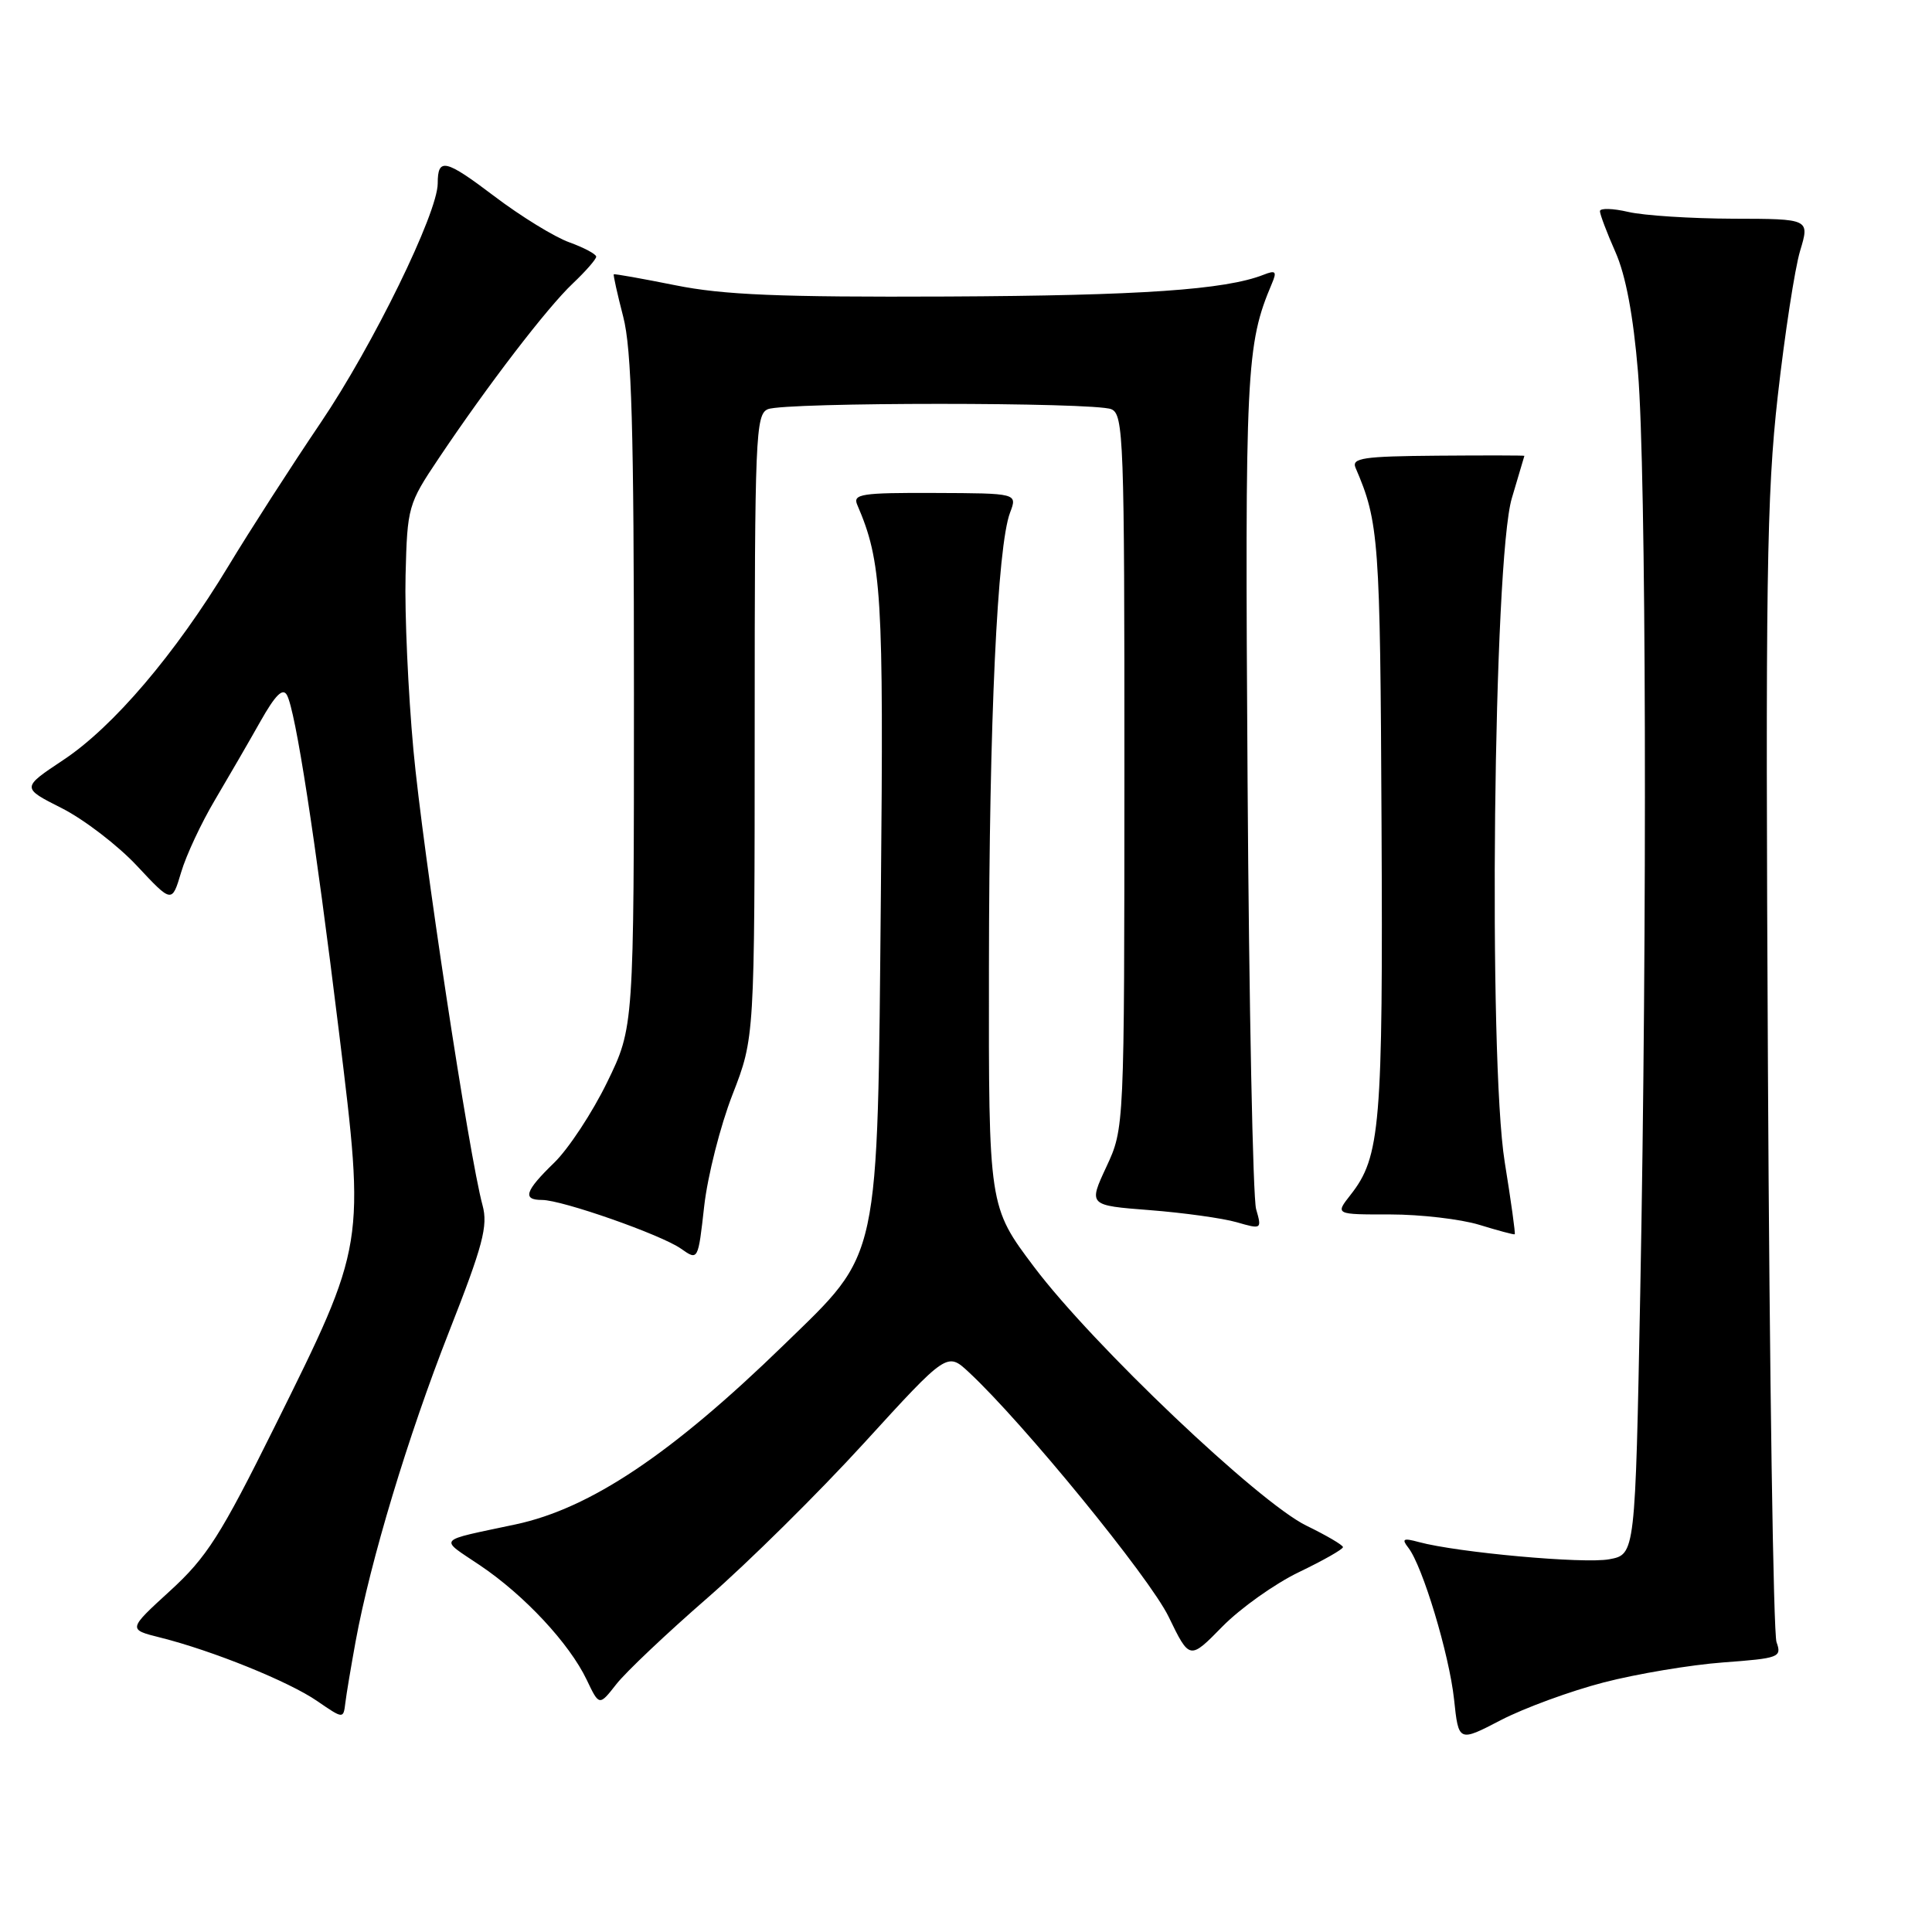<?xml version="1.0" encoding="UTF-8" standalone="no"?>
<!DOCTYPE svg PUBLIC "-//W3C//DTD SVG 1.1//EN" "http://www.w3.org/Graphics/SVG/1.1/DTD/svg11.dtd" >
<svg xmlns="http://www.w3.org/2000/svg" xmlns:xlink="http://www.w3.org/1999/xlink" version="1.1" viewBox="0 0 256 256">
 <g >
 <path fill="currentColor"
d=" M 212.50 222.93 C 216.90 221.79 224.02 220.60 228.33 220.28 C 235.75 219.73 236.12 219.60 235.40 217.60 C 234.98 216.45 234.47 182.20 234.26 141.50 C 233.92 77.01 234.09 65.57 235.56 52.50 C 236.49 44.26 237.82 35.59 238.52 33.25 C 239.80 29.00 239.80 29.00 229.65 28.98 C 224.07 28.96 217.81 28.56 215.75 28.08 C 213.69 27.60 212.00 27.56 212.00 27.98 C 212.00 28.40 212.92 30.84 214.05 33.39 C 215.42 36.47 216.42 41.82 217.04 49.27 C 218.13 62.46 218.28 122.19 217.34 171.32 C 216.68 205.97 216.68 205.97 213.24 206.61 C 209.92 207.24 193.13 205.72 188.00 204.33 C 185.94 203.77 185.69 203.90 186.61 205.08 C 188.50 207.50 192.03 219.22 192.67 225.17 C 193.27 230.84 193.27 230.84 198.88 227.92 C 201.97 226.32 208.10 224.07 212.50 222.93 Z  M 47.12 217.50 C 49.08 206.81 54.06 190.31 59.50 176.46 C 64.00 165.02 64.68 162.43 63.94 159.71 C 62.15 153.14 56.02 112.77 54.78 99.37 C 54.08 91.74 53.61 81.32 53.74 76.22 C 53.97 67.15 54.07 66.79 58.14 60.72 C 64.65 51.01 72.49 40.78 75.90 37.56 C 77.60 35.95 79.00 34.35 79.00 34.01 C 79.00 33.68 77.40 32.82 75.44 32.11 C 73.48 31.41 69.01 28.66 65.51 26.01 C 59.00 21.08 58.00 20.85 58.00 24.30 C 58.00 28.22 49.43 45.75 42.50 56.00 C 38.59 61.78 33.09 70.33 30.27 75.00 C 23.23 86.65 15.01 96.31 8.39 100.70 C 2.84 104.39 2.84 104.39 8.19 107.09 C 11.13 108.58 15.62 112.02 18.16 114.74 C 22.78 119.68 22.78 119.68 24.00 115.59 C 24.66 113.34 26.68 109.03 28.48 106.00 C 30.27 102.97 32.98 98.30 34.50 95.60 C 36.48 92.09 37.47 91.10 38.02 92.10 C 39.17 94.21 41.74 110.82 44.92 136.77 C 48.39 165.10 48.44 164.76 36.40 189.03 C 29.24 203.46 27.40 206.35 22.54 210.79 C 16.94 215.91 16.94 215.91 21.22 216.98 C 28.14 218.71 38.30 222.82 42.03 225.40 C 45.50 227.78 45.50 227.78 45.76 225.64 C 45.90 224.46 46.52 220.80 47.12 217.50 Z  M 93.72 211.75 C 99.10 207.07 108.45 197.83 114.50 191.20 C 125.50 179.15 125.50 179.15 128.38 181.83 C 135.54 188.48 152.34 209.04 154.85 214.23 C 157.63 219.96 157.63 219.96 161.98 215.52 C 164.37 213.09 168.95 209.83 172.15 208.30 C 175.35 206.76 177.96 205.28 177.95 205.00 C 177.93 204.72 175.76 203.45 173.11 202.16 C 166.79 199.09 144.82 178.22 137.04 167.90 C 131.00 159.88 131.00 159.88 131.04 128.19 C 131.07 95.45 132.15 72.38 133.84 67.92 C 134.81 65.36 134.81 65.36 123.85 65.32 C 114.15 65.28 112.97 65.46 113.59 66.89 C 116.84 74.44 117.10 78.62 116.72 118.50 C 116.25 167.92 116.73 165.69 103.90 178.17 C 89.01 192.65 78.22 199.88 68.32 201.99 C 57.68 204.26 58.13 203.73 63.61 207.42 C 69.49 211.38 75.45 217.78 77.74 222.58 C 79.40 226.06 79.40 226.06 81.67 223.16 C 82.92 221.56 88.34 216.43 93.72 211.75 Z  M 97.06 145.04 C 99.99 137.50 99.99 137.50 100.00 96.22 C 100.00 57.85 100.12 54.89 101.75 54.22 C 104.03 53.28 144.97 53.28 147.25 54.22 C 148.88 54.89 149.00 58.12 148.99 102.22 C 148.98 149.50 148.98 149.50 146.60 154.61 C 144.22 159.72 144.22 159.72 152.36 160.35 C 156.84 160.70 162.01 161.42 163.86 161.95 C 167.18 162.91 167.21 162.89 166.44 160.21 C 166.02 158.72 165.50 133.20 165.31 103.50 C 164.95 48.95 165.11 45.67 168.53 37.58 C 169.22 35.96 169.04 35.77 167.42 36.41 C 162.34 38.40 151.19 39.17 125.50 39.29 C 103.30 39.39 95.84 39.08 89.50 37.80 C 85.10 36.92 81.42 36.26 81.33 36.35 C 81.24 36.43 81.80 38.96 82.58 41.97 C 83.70 46.29 84.00 56.74 84.00 91.78 C 84.00 136.12 84.00 136.12 80.44 143.42 C 78.48 147.44 75.33 152.22 73.44 154.06 C 69.56 157.82 69.18 159.00 71.82 159.00 C 74.48 159.00 87.60 163.60 90.24 165.46 C 92.50 167.05 92.50 167.05 93.31 159.82 C 93.76 155.84 95.44 149.19 97.06 145.04 Z  M 199.38 153.96 C 197.18 140.27 197.88 74.14 200.33 66.00 C 201.23 62.98 201.98 60.45 201.99 60.40 C 201.99 60.34 196.82 60.33 190.48 60.38 C 180.60 60.46 179.06 60.69 179.62 61.99 C 182.72 69.19 182.88 71.44 183.06 109.08 C 183.26 149.18 182.91 153.30 178.95 158.33 C 176.91 160.93 176.91 160.93 184.21 160.92 C 188.22 160.92 193.53 161.54 196.00 162.29 C 198.47 163.05 200.59 163.62 200.71 163.55 C 200.82 163.48 200.22 159.16 199.38 153.96 Z "/>
</g>
</svg>